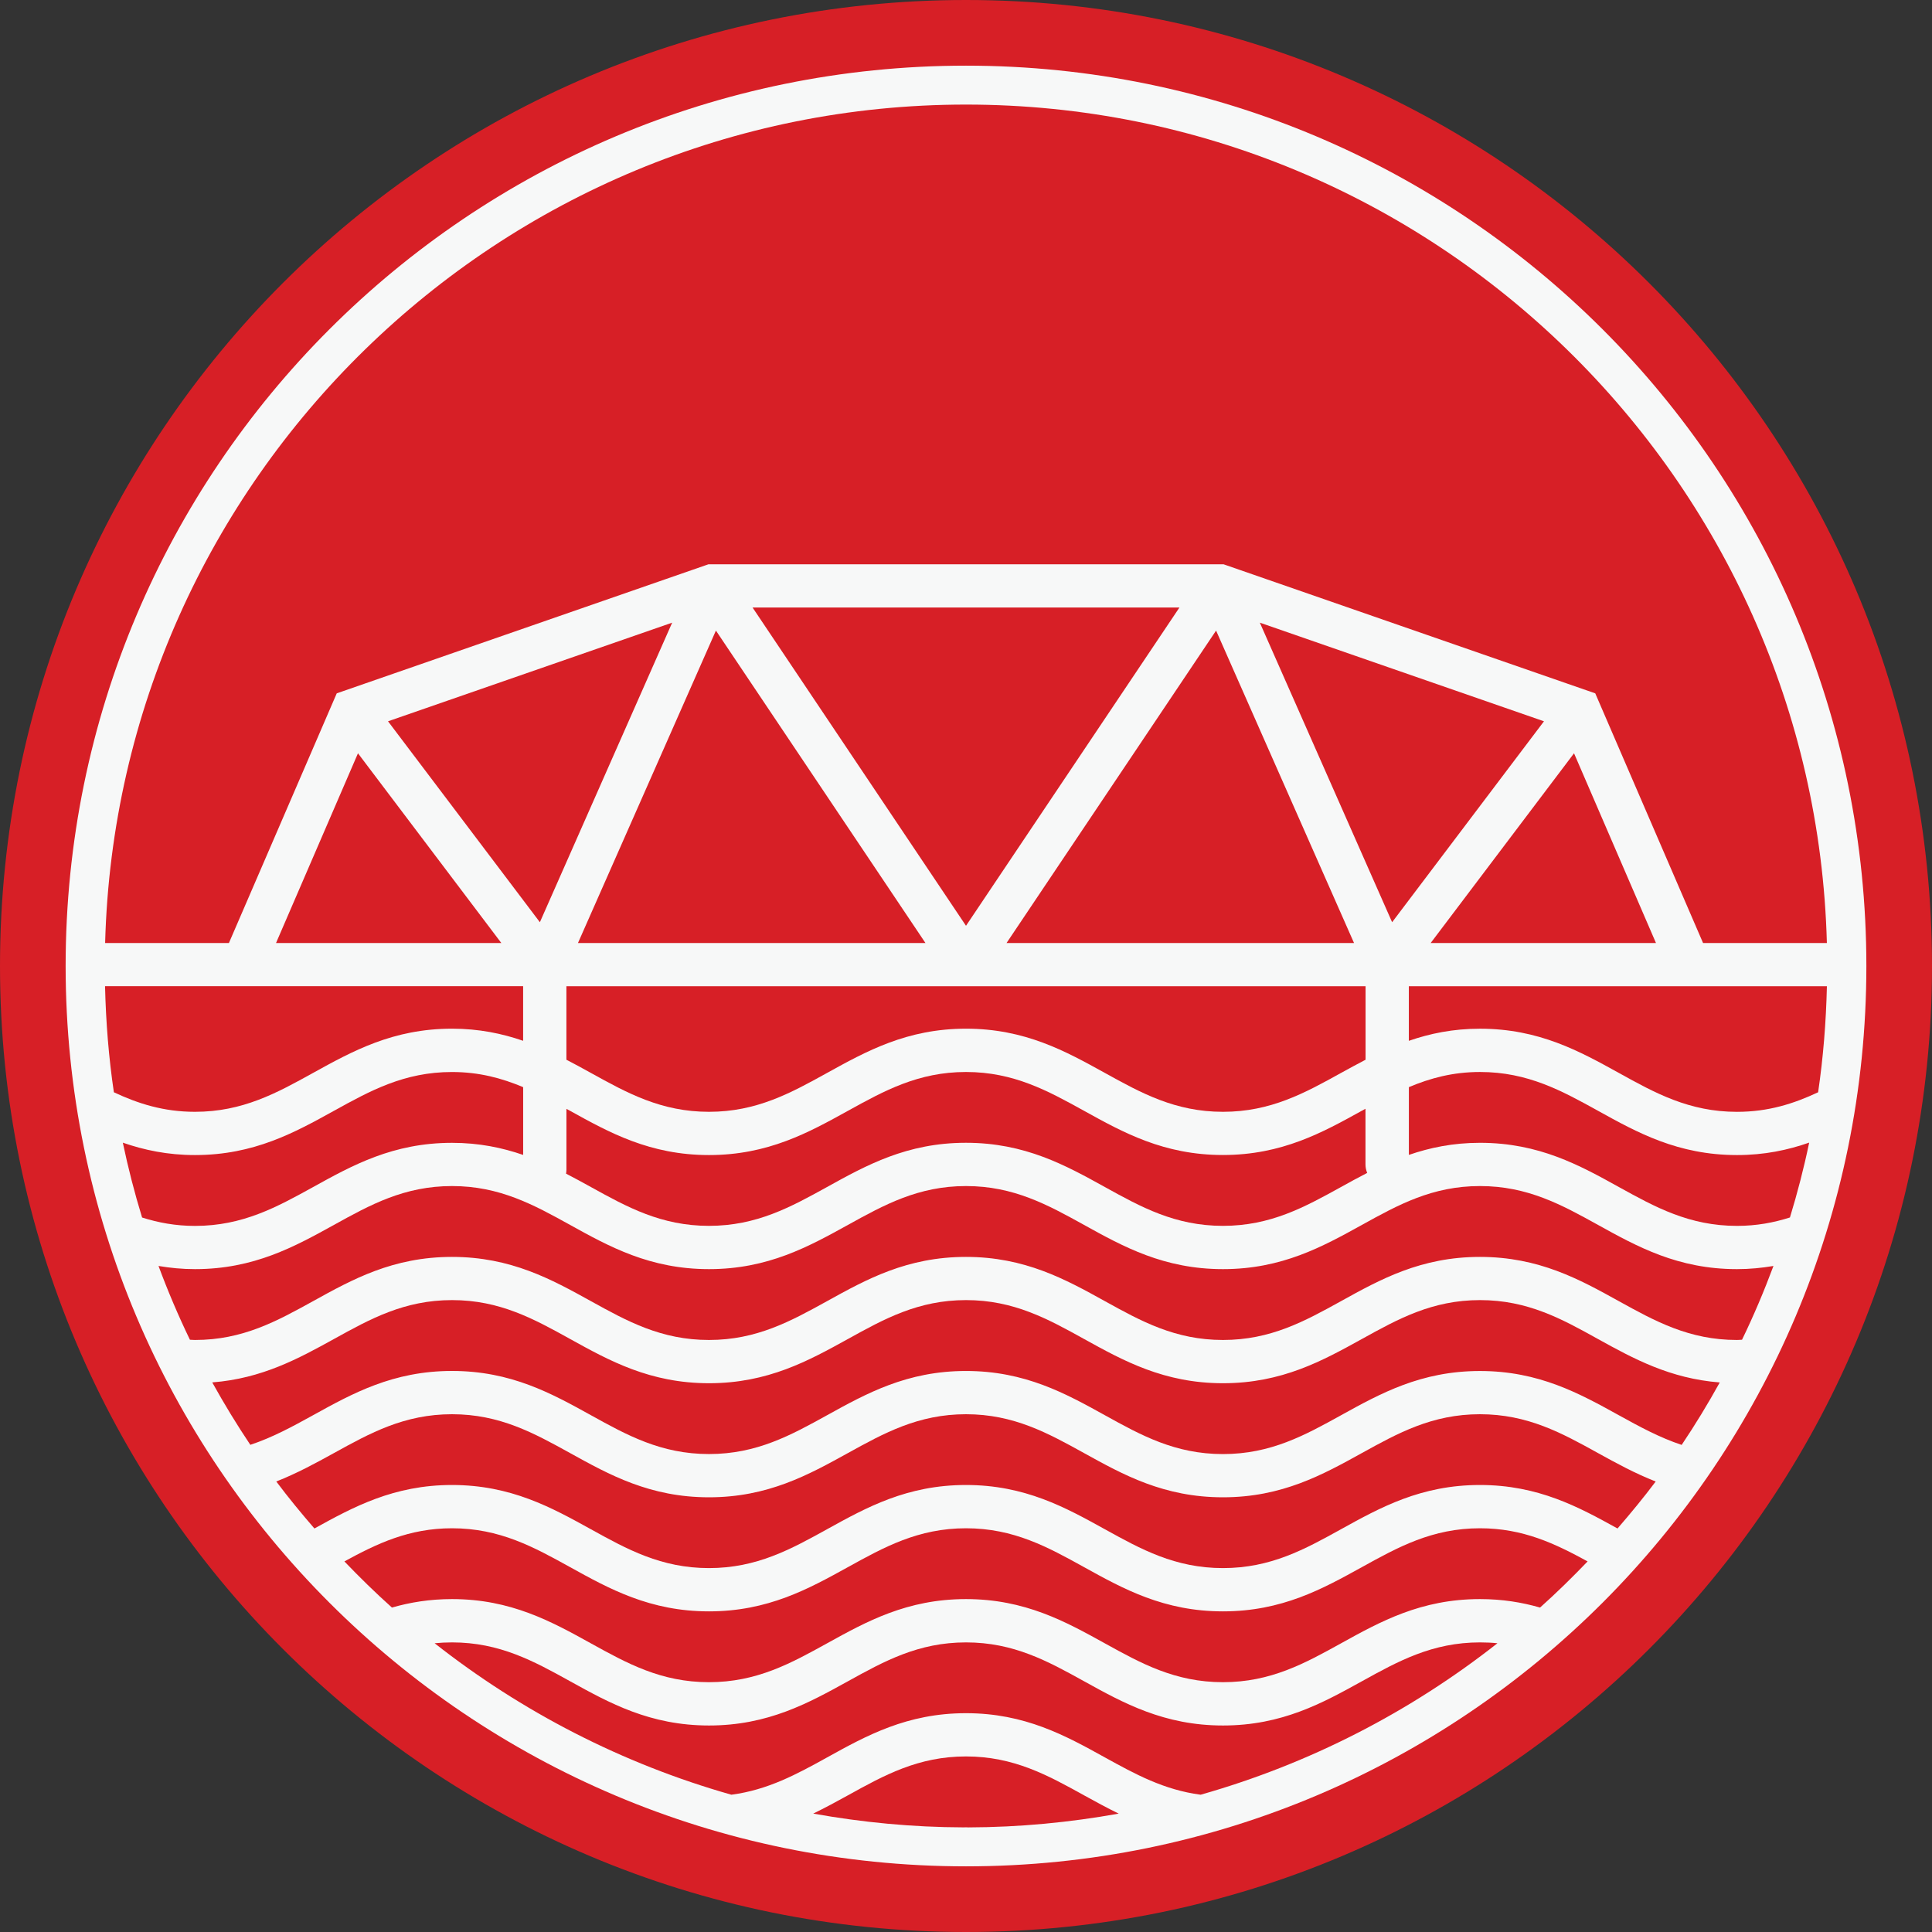 <?xml version="1.0" encoding="utf-8"?>
<!-- Generator: Adobe Illustrator 16.0.0, SVG Export Plug-In . SVG Version: 6.00 Build 0)  -->
<!DOCTYPE svg PUBLIC "-//W3C//DTD SVG 1.1//EN" "http://www.w3.org/Graphics/SVG/1.1/DTD/svg11.dtd">
<svg version="1.1" id="Layer_1" xmlns="http://www.w3.org/2000/svg" xmlns:xlink="http://www.w3.org/1999/xlink" x="0px" y="0px"
	 width="70px" height="70px" viewBox="0 0 70 70" enable-background="new 0 0 70 70" xml:space="preserve">
<rect x="0" y="0" width="70" height="70" fill="#333333" stroke="none"/>
<circle fill="#F7F8F8" cx="35" cy="35" r="33.777"/>
<g>
	<g>
		<g>
			<path fill="#D71f26" d="M35,0C15.671,0,0,15.67,0,35c0,19.329,15.671,35,35,35s35-15.671,35-35C70,15.67,54.329,0,35,0z
				 M35,67.621C16.984,67.621,2.378,53.016,2.378,35C2.378,16.984,16.984,2.379,35,2.379S67.622,16.984,67.622,35
				C67.622,53.016,53.016,67.621,35,67.621z"/>
		</g>
	</g>
	<g>
		<g>
			<path fill="#D71f26" d="M21.41,55.408c1.309,0.724,2.545,1.407,4.277,1.407c1.731,0,2.968-0.684,4.277-1.407
				c1.425-0.788,2.898-1.604,5.035-1.604c2.135,0,3.608,0.815,5.033,1.604c1.309,0.724,2.545,1.407,4.277,1.407
				c0.001,0,0.001,0,0.001,0l0,0c1.732,0,2.969-0.684,4.276-1.407c1.425-0.788,2.898-1.604,5.035-1.604
				c2.112,0,3.576,0.797,4.985,1.576c0.479-0.553,0.943-1.116,1.383-1.702c-0.749-0.294-1.427-0.664-2.093-1.032
				c-1.308-0.723-2.544-1.406-4.275-1.406s-2.968,0.684-4.276,1.406c-1.425,0.788-2.897,1.604-5.034,1.604h-0.001c0,0,0,0-0.001,0
				c-2.137,0-3.61-0.815-5.035-1.604C37.967,51.924,36.73,51.24,35,51.24c-1.731,0-2.968,0.684-4.276,1.406
				c-1.426,0.788-2.899,1.604-5.036,1.604s-3.61-0.815-5.035-1.604c-1.309-0.723-2.545-1.406-4.275-1.406
				c-1.731,0-2.968,0.684-4.276,1.406c-0.665,0.367-1.344,0.737-2.092,1.031c0.439,0.586,0.904,1.15,1.382,1.703
				c1.41-0.779,2.875-1.576,4.986-1.576C18.512,53.805,19.985,54.62,21.41,55.408z"/>
		</g>
		<g>
			<path fill="#D71f26" d="M25.688,40.283c1.731,0,2.968-0.684,4.277-1.408c1.425-0.787,2.898-1.604,5.035-1.604
				c2.135,0,3.608,0.815,5.033,1.604c1.309,0.724,2.545,1.408,4.277,1.408c0.001,0,0.001,0,0.001,0l0,0
				c1.732,0,2.969-0.684,4.276-1.408c0.293-0.161,0.589-0.322,0.89-0.479v-2.663H20.522v2.663c0.301,0.156,0.596,0.316,0.888,0.479
				C22.719,39.599,23.955,40.283,25.688,40.283z"/>
		</g>
		<g>
			<path fill="#D71f26" d="M12.101,44.38c-1.426,0.788-2.899,1.603-5.036,1.603c-0.472,0-0.908-0.045-1.322-0.115
				c0.339,0.912,0.718,1.805,1.138,2.673c0.062,0.002,0.121,0.009,0.184,0.009c1.732,0,2.968-0.684,4.277-1.406
				c1.425-0.789,2.898-1.604,5.035-1.604c2.135,0,3.608,0.814,5.033,1.603c1.309,0.724,2.545,1.407,4.277,1.407
				c1.731,0,2.968-0.684,4.277-1.406c1.425-0.789,2.898-1.604,5.035-1.604c2.135,0,3.608,0.814,5.033,1.603
				c1.309,0.724,2.545,1.407,4.277,1.407c0.001,0,0.001,0,0.001,0l0,0c1.732,0,2.969-0.684,4.276-1.406
				c1.425-0.789,2.898-1.604,5.035-1.604s3.609,0.814,5.034,1.604c1.309,0.723,2.545,1.406,4.276,1.406c0,0,0,0,0.001,0
				c0,0,0,0,0.001,0c0.063,0,0.121-0.007,0.184-0.009c0.421-0.868,0.799-1.761,1.139-2.673c-0.415,0.07-0.85,0.115-1.322,0.115
				c-0.001,0-0.001,0-0.001,0c-0.001,0-0.001,0-0.001,0c-2.137,0-3.609-0.814-5.035-1.603c-1.308-0.724-2.544-1.407-4.275-1.407
				s-2.968,0.684-4.276,1.407c-1.425,0.788-2.897,1.603-5.034,1.603h-0.001c0,0,0,0-0.001,0c-2.137,0-3.61-0.814-5.035-1.603
				c-1.309-0.724-2.545-1.407-4.275-1.407c-1.731,0-2.968,0.684-4.276,1.407c-1.426,0.788-2.899,1.603-5.036,1.603
				s-3.61-0.814-5.035-1.603c-1.309-0.724-2.545-1.407-4.275-1.407C14.646,42.973,13.409,43.656,12.101,44.38z"/>
		</g>
		<g>
			<path fill="#D71f26" d="M21.41,59.542c1.309,0.724,2.545,1.407,4.277,1.407c1.731,0,2.968-0.684,4.277-1.407
				c1.425-0.788,2.898-1.604,5.035-1.604c2.135,0,3.608,0.815,5.033,1.604c1.309,0.724,2.545,1.407,4.277,1.407
				c0.001,0,0.001,0,0.001,0l0,0c1.732,0,2.969-0.684,4.276-1.407c1.425-0.788,2.898-1.604,5.035-1.604
				c0.811,0,1.524,0.118,2.178,0.307c0.597-0.534,1.169-1.094,1.723-1.672c-1.175-0.642-2.335-1.201-3.9-1.201
				c-1.731,0-2.968,0.684-4.276,1.407c-1.425,0.788-2.897,1.604-5.034,1.604h-0.001c0,0,0,0-0.001,0
				c-2.137,0-3.61-0.815-5.035-1.604c-1.309-0.724-2.545-1.407-4.275-1.407c-1.731,0-2.968,0.684-4.276,1.407
				c-1.426,0.788-2.899,1.604-5.036,1.604s-3.61-0.815-5.035-1.604c-1.309-0.724-2.545-1.407-4.275-1.407
				c-1.565,0-2.726,0.56-3.9,1.201c0.554,0.578,1.126,1.138,1.723,1.672c0.653-0.188,1.367-0.307,2.178-0.307
				C18.512,57.938,19.985,58.754,21.41,59.542z"/>
		</g>
		<g>
			<path fill="#D71f26" d="M53.623,47.105c-1.731,0-2.968,0.684-4.276,1.408c-1.425,0.787-2.897,1.604-5.034,1.604h-0.001
				c0,0,0,0-0.001,0c-2.137,0-3.61-0.816-5.035-1.604c-1.309-0.725-2.545-1.408-4.275-1.408c-1.731,0-2.968,0.684-4.276,1.408
				c-1.426,0.787-2.899,1.604-5.036,1.604s-3.61-0.816-5.035-1.604c-1.309-0.725-2.545-1.408-4.275-1.408
				c-1.731,0-2.968,0.684-4.276,1.408c-1.281,0.707-2.607,1.434-4.413,1.574c0.429,0.774,0.889,1.529,1.38,2.262
				c0.803-0.267,1.527-0.661,2.273-1.073c1.425-0.788,2.898-1.604,5.035-1.604c2.135,0,3.608,0.815,5.033,1.604
				c1.309,0.725,2.545,1.407,4.277,1.407c1.731,0,2.968-0.683,4.277-1.406c1.425-0.788,2.898-1.604,5.035-1.604
				c2.135,0,3.608,0.815,5.033,1.604c1.309,0.725,2.545,1.407,4.277,1.407c0.001,0,0.001,0,0.001,0l0,0
				c1.732,0,2.969-0.683,4.276-1.406c1.425-0.788,2.898-1.604,5.035-1.604s3.609,0.816,5.034,1.604
				c0.746,0.412,1.471,0.807,2.274,1.074c0.492-0.732,0.951-1.488,1.38-2.263c-1.806-0.141-3.132-0.866-4.413-1.574
				C56.591,47.789,55.354,47.105,53.623,47.105z"/>
		</g>
		<g>
			<polygon fill="#D71f26" points="57.03,27.293 51.836,34.167 59.999,34.167 			"/>
		</g>
		<g>
			<path fill="#D71f26" d="M39.275,65.047c-1.309-0.725-2.545-1.408-4.275-1.408c-1.731,0-2.968,0.684-4.276,1.408
				c-0.41,0.227-0.826,0.452-1.259,0.663c1.772,0.318,3.593,0.495,5.453,0.499c0.028,0,0.054-0.003,0.082-0.003
				s0.054,0.003,0.082,0.004c1.86-0.005,3.68-0.181,5.451-0.499C40.101,65.5,39.685,65.273,39.275,65.047z"/>
		</g>
		<g>
			<polygon fill="#D71f26" points="50.439,33.414 55.941,26.134 45.646,22.56 			"/>
		</g>
		<g>
			<path fill="#D71f26" d="M12.101,40.246c-1.426,0.789-2.899,1.604-5.036,1.604c-0.996,0-1.844-0.182-2.615-0.449
				c0.193,0.92,0.426,1.824,0.698,2.712c0.582,0.185,1.207,0.304,1.917,0.304c1.732,0,2.968-0.684,4.277-1.406
				c1.425-0.789,2.898-1.604,5.035-1.604c0.98,0,1.817,0.176,2.578,0.438v-2.455c-0.77-0.324-1.592-0.549-2.578-0.549
				C14.646,38.84,13.409,39.523,12.101,40.246z"/>
		</g>
		<g>
			<path fill="#D71f26" d="M20.522,42.396c0,0.044-0.006,0.086-0.013,0.127c0.305,0.158,0.604,0.321,0.9,0.485
				c1.309,0.724,2.545,1.407,4.277,1.407c1.731,0,2.968-0.684,4.277-1.406c1.425-0.789,2.898-1.604,5.035-1.604
				c2.135,0,3.608,0.814,5.033,1.603c1.309,0.724,2.545,1.407,4.277,1.407c0.001,0,0.001,0,0.001,0l0,0
				c1.732,0,2.969-0.684,4.276-1.406c0.312-0.174,0.629-0.346,0.951-0.512c-0.039-0.094-0.062-0.197-0.062-0.305v-2.019
				c-0.043,0.024-0.086,0.048-0.131,0.071c-1.425,0.789-2.897,1.604-5.034,1.604h-0.001c0,0,0,0-0.001,0
				c-2.137,0-3.61-0.814-5.035-1.604C37.967,39.523,36.73,38.84,35,38.84c-1.731,0-2.968,0.684-4.276,1.406
				c-1.426,0.789-2.899,1.604-5.036,1.604s-3.61-0.814-5.035-1.604c-0.044-0.023-0.087-0.047-0.13-0.07V42.396z"/>
		</g>
		<g>
			<polygon fill="#D71f26" points="10.001,34.167 18.164,34.167 12.97,27.293 			"/>
		</g>
		<g>
			<polygon fill="#D71f26" points="19.561,33.414 24.354,22.56 14.059,26.134 			"/>
		</g>
		<g>
			<path fill="#D71f26" d="M35,62.072c2.135,0,3.608,0.814,5.033,1.603c1.095,0.605,2.143,1.178,3.469,1.351
				c3.96-1.123,7.6-3.008,10.753-5.488c-0.203-0.021-0.413-0.031-0.632-0.031c-1.731,0-2.968,0.684-4.276,1.407
				c-1.425,0.788-2.897,1.604-5.034,1.604h-0.001c0,0,0,0-0.001,0c-2.137,0-3.61-0.815-5.035-1.604
				c-1.309-0.724-2.545-1.407-4.275-1.407c-1.731,0-2.968,0.684-4.276,1.407c-1.426,0.788-2.899,1.604-5.036,1.604
				s-3.61-0.815-5.035-1.604c-1.309-0.724-2.545-1.407-4.275-1.407c-0.219,0-0.429,0.011-0.632,0.031
				c3.153,2.48,6.793,4.365,10.752,5.488c1.325-0.174,2.373-0.745,3.468-1.351C31.39,62.887,32.863,62.072,35,62.072z"/>
		</g>
		<g>
			<path fill="#D71f26" d="M4.126,39.575c0.873,0.409,1.798,0.708,2.938,0.708c1.732,0,2.968-0.684,4.277-1.408
				c1.425-0.787,2.898-1.604,5.035-1.604c0.98,0,1.817,0.177,2.578,0.439v-1.978H3.806C3.836,37.035,3.94,38.317,4.126,39.575z"/>
		</g>
		<g>
			<path fill="#D71f26" d="M51.045,37.711c0.761-0.263,1.598-0.439,2.578-0.439c2.137,0,3.609,0.816,5.034,1.604
				c1.309,0.725,2.545,1.408,4.276,1.408c0,0,0,0,0.001,0c0,0,0,0,0.001,0c1.141,0,2.065-0.299,2.939-0.709
				c0.185-1.257,0.288-2.539,0.318-3.841H51.045V37.711z"/>
		</g>
		<g>
			<path fill="#D71f26" d="M8.294,34.167l3.907-9.046l13.465-4.675h18.668l0.125,0.043l13.34,4.632l3.906,9.046h4.486
				C65.747,17.341,51.932,3.789,35,3.789S4.253,17.341,3.809,34.167H8.294z"/>
		</g>
		<g>
			<polygon fill="#D71f26" points="20.941,34.167 33.531,34.167 25.939,22.847 			"/>
		</g>
		<g>
			<polygon fill="#D71f26" points="36.469,34.167 49.059,34.167 44.061,22.847 			"/>
		</g>
		<g>
			<path fill="#D71f26" d="M62.935,41.85C62.934,41.85,62.934,41.85,62.935,41.85c-2.138,0-3.61-0.814-5.036-1.604
				c-1.308-0.723-2.544-1.406-4.275-1.406c-0.986,0-1.809,0.225-2.578,0.549v2.455c0.761-0.262,1.598-0.438,2.578-0.438
				c2.137,0,3.609,0.814,5.034,1.604c1.309,0.723,2.545,1.406,4.276,1.406c0,0,0,0,0.001,0c0,0,0,0,0.001,0
				c0.71,0,1.334-0.119,1.917-0.305c0.271-0.888,0.506-1.792,0.697-2.712C64.78,41.668,63.932,41.85,62.935,41.85
				C62.935,41.85,62.935,41.85,62.935,41.85z"/>
		</g>
		<g>
			<polygon fill="#D71f26" points="35,33.543 42.733,22.012 27.267,22.012 			"/>
		</g>
	</g>
</g>
</svg>
